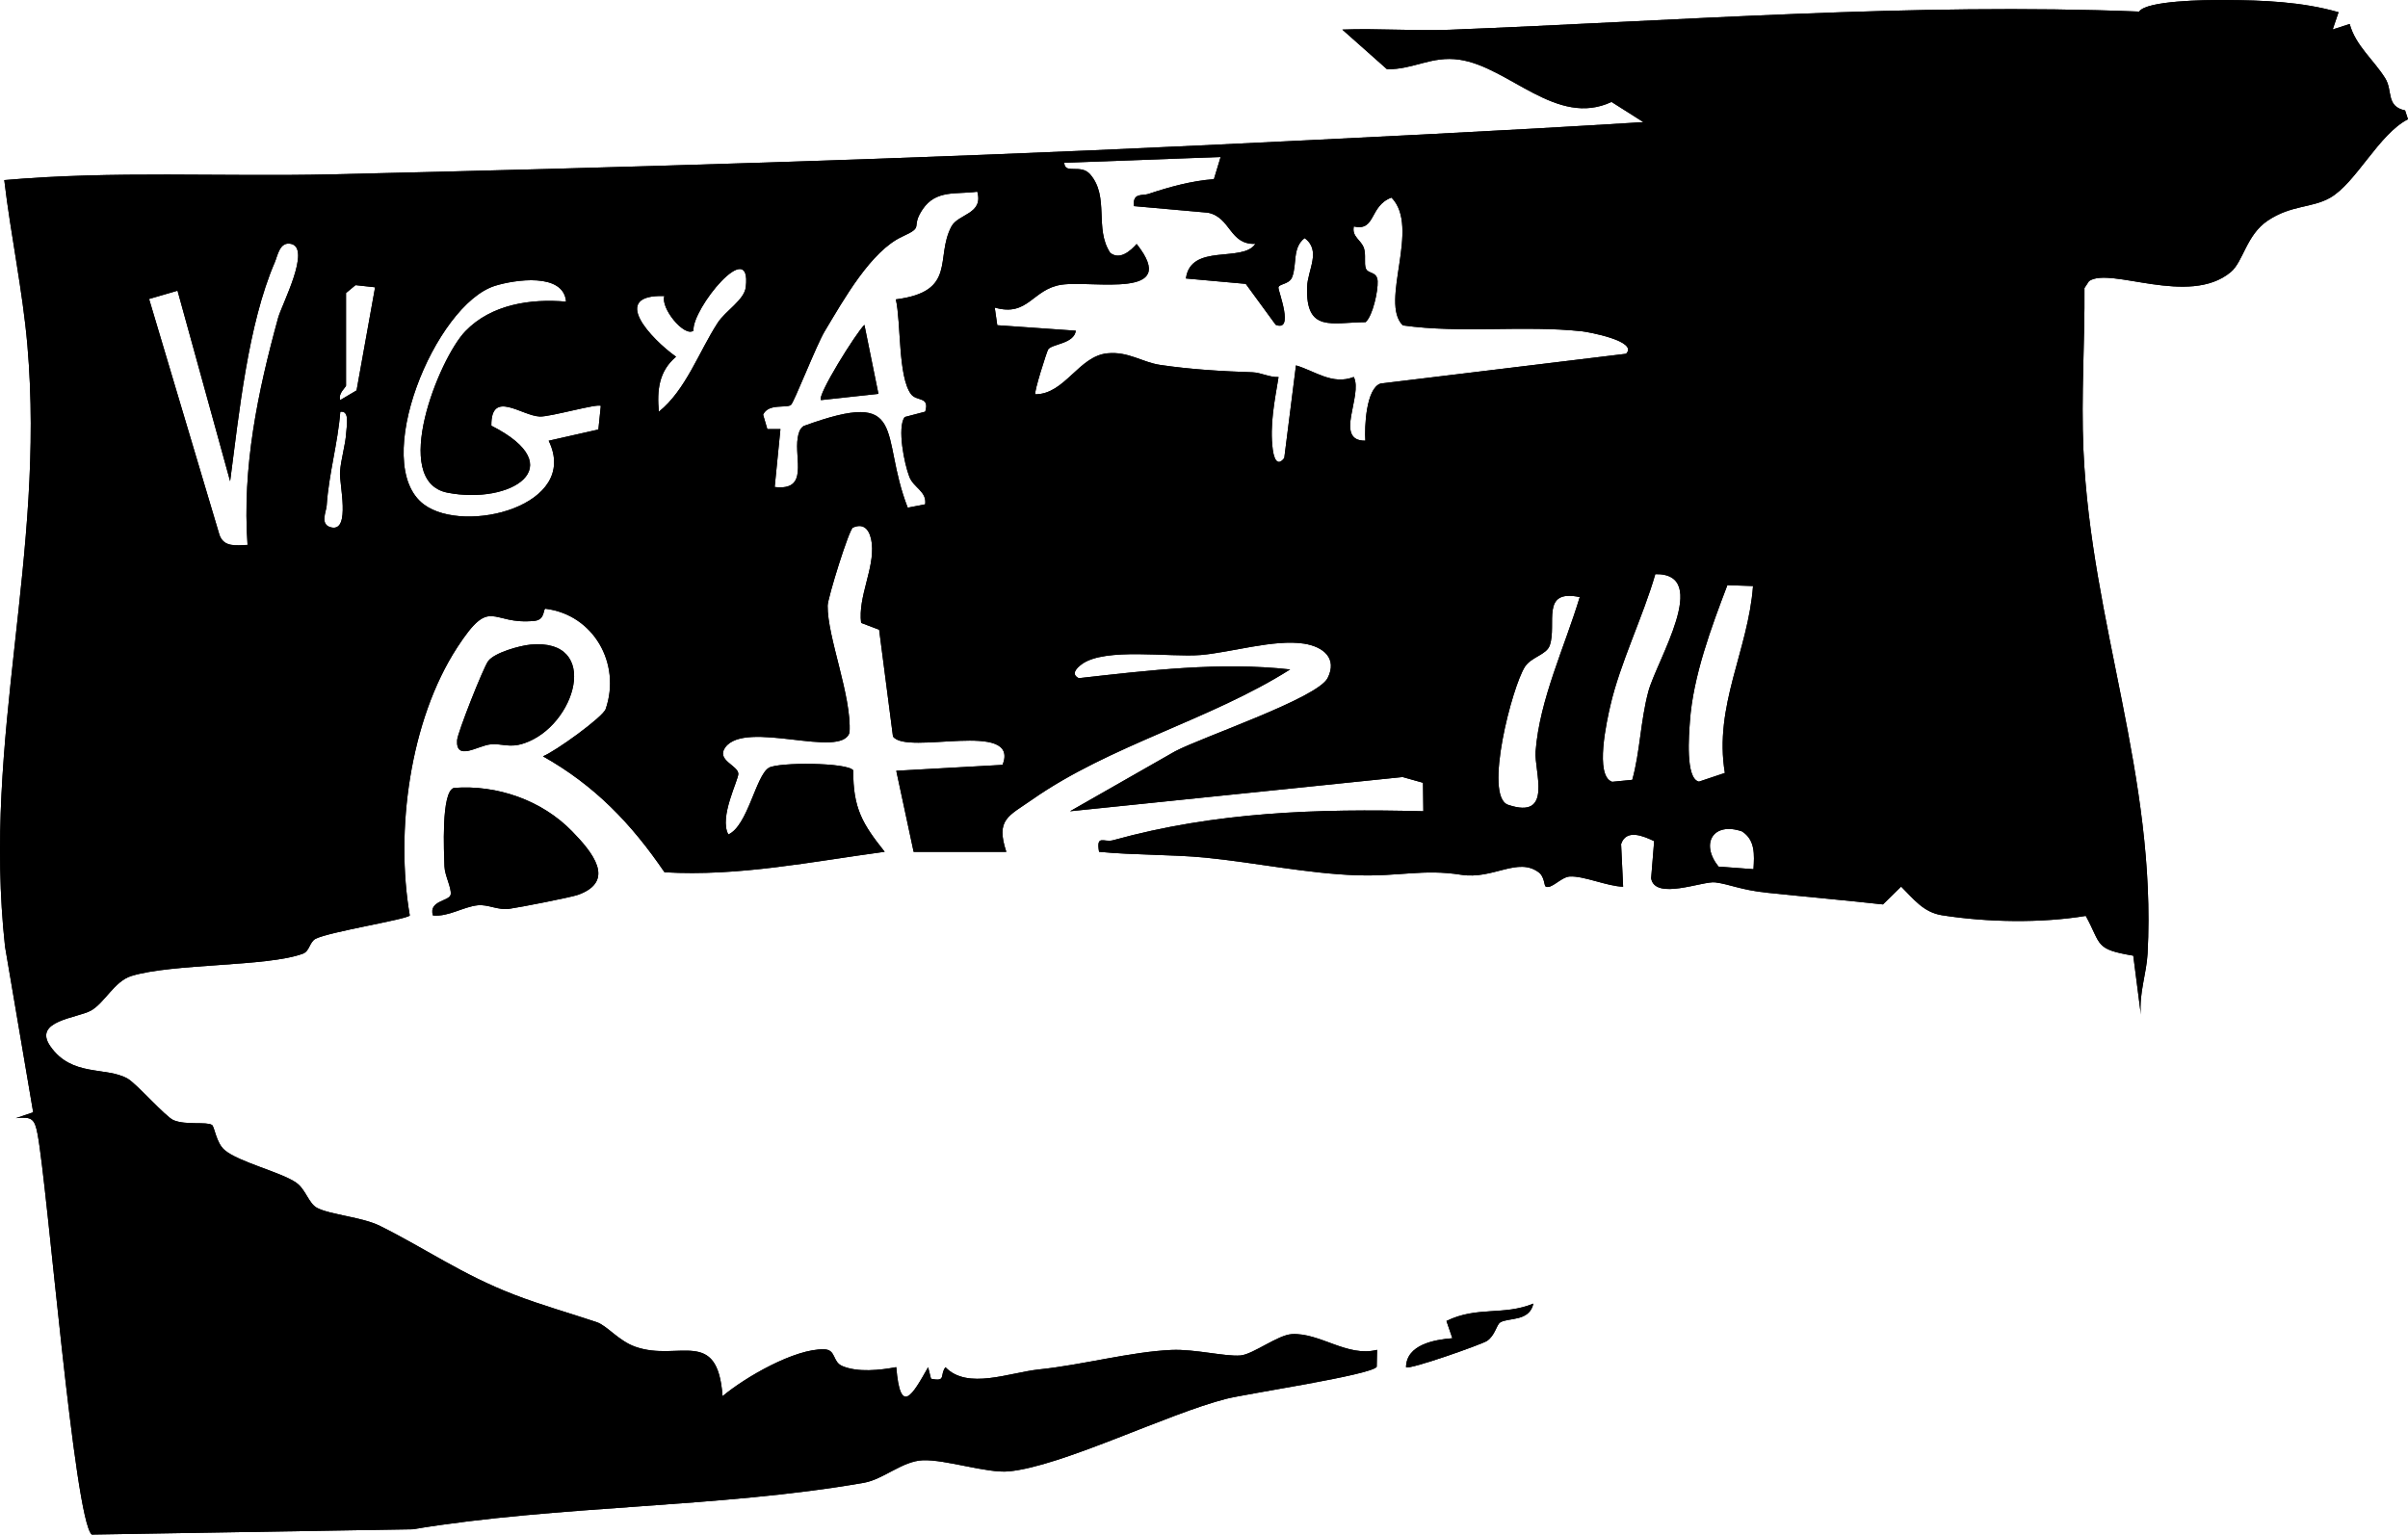 <?xml version="1.0" encoding="UTF-8"?>
<svg id="Layer_1" data-name="Layer 1" xmlns="http://www.w3.org/2000/svg" viewBox="0 0 415.74 265">
  <g id="YJlSTQ">
    <g>
      <path d="M149.24,56.1c-1.37,1.28-8.28,12.3-7.49,12.99l9.91-1.08-2.42-11.91ZM149.24,56.1c-1.37,1.28-8.28,12.3-7.49,12.99l9.91-1.08-2.42-11.91ZM149.24,56.1c-1.37,1.28-8.28,12.3-7.49,12.99l9.91-1.08-2.42-11.91ZM149.24,56.1c-1.37,1.28-8.28,12.3-7.49,12.99l9.91-1.08-2.42-11.91ZM149.24,56.1c-1.37,1.28-8.28,12.3-7.49,12.99l9.91-1.08-2.42-11.91ZM149.24,56.1c-1.37,1.28-8.28,12.3-7.49,12.99l9.91-1.08-2.42-11.91ZM149.24,56.1c-1.37,1.28-8.28,12.3-7.49,12.99l9.91-1.08-2.42-11.91ZM149.24,56.1c-1.37,1.28-8.28,12.3-7.49,12.99l9.91-1.08-2.42-11.91ZM149.24,56.1c-1.37,1.28-8.28,12.3-7.49,12.99l9.91-1.08-2.42-11.91ZM149.24,56.1c-1.37,1.28-8.28,12.3-7.49,12.99l9.91-1.08-2.42-11.91ZM415.24,19.07c-3.34-.7-2.1-3.41-3.42-5.53-1.96-3.17-5.12-5.63-6.15-9.4l-2.93.95,1.01-2.98C397.38.29,390.78.05,384.24,0c-3.52-.03-13.67.11-14.92,2-38.83-1.56-79.13,1.56-119.04,3.14-6.15.24-12.39-.27-18.53-.03l7.71,6.84c4.57.09,7.66-2.35,12.52-1.64,8.59,1.26,16.77,11.74,26.25,7.29l5.5,3.49c-25.49,1.58-50.94,2.8-76.48,4.02-49.99,2.38-100.11,3.84-150.08,5-18.78.43-37.67-.66-56.43.99,1.11,9.49,3.16,18.98,3.99,28.51,3.16,36.52-7.8,67.74-3.86,103.86l4.86,28.61-2.98,1.01c2.78-.3,3.23.13,3.73,2.73,1.72,8.99,6.33,66.59,9.36,69.18l55.39-.91c25.12-4.18,53.12-3.68,77.96-8.04,3.3-.58,6.63-3.75,10.13-3.88,3.94-.16,11.07,2.27,14.83,1.92,9.14-.85,27.34-9.93,37.55-12.53,3.39-.87,25.08-4.11,25.99-5.53l.06-2.93c-5.16,1.32-9.85-3-14.73-2.71-2.42.15-6.66,3.48-8.83,3.68-2.6.24-7.91-1.13-11.94-.95-7.05.31-15.3,2.58-22.84,3.36-5.1.53-12.38,3.58-16.18-.38-1.03,1.37.2,2.56-2.49,1.99l-.5-1.99c-2.7,4.78-4.8,8.53-5.5-.01-2.8.52-6.65.95-9.33-.2-1.72-.73-1.03-2.83-3.13-2.88-5.07-.13-13.61,4.81-17.53,8.09-.86-12.01-7.58-5.93-15-8.51-2.95-1.02-4.9-3.65-6.73-4.27-4.5-1.51-9.68-2.98-14.26-4.75-8.89-3.42-15.38-8-23.13-11.86-3.09-1.55-8.54-1.91-10.88-3.12-1.47-.76-1.95-3.21-3.63-4.37-2.63-1.83-9.97-3.55-12.36-5.64-1.46-1.26-1.72-4.05-2.17-4.32-.96-.6-4.47.08-6.63-.82-1.34-.55-6.39-6.29-7.9-7.16-3.77-2.16-9.66-.23-13.39-5.63-3.03-4.39,4.65-4.83,7-6.12,2.38-1.31,4.06-5.08,7.01-5.99,7.16-2.2,23.49-1.57,29.61-3.85,1.19-.44,1.13-2.03,2.21-2.58,2.42-1.22,15.76-3.34,16.25-4.02-2.52-14.56-.02-33.67,8.19-46.29,5.9-9.07,5.69-3.79,13.36-4.59,1.9-.2,1.42-2.14,1.89-2.09,8.28,1.03,13.08,9.47,10.38,17.32-.48,1.41-8.8,7.39-10.83,8.16,8.94,5.04,15.23,11.59,20.99,20.03,12.83.75,25.37-1.84,38.01-3.54-3.81-4.79-5.47-7.48-5.43-14.06-.94-1.38-12.95-1.44-14.58-.44-2.23,1.35-3.63,10.02-6.98,11.51-1.66-2.99,1.8-9.48,1.72-10.51-.09-1.43-3.85-2.32-2.26-4.52,3.5-4.87,20.14,2.09,21.46-2.59.38-6.35-3.84-16.42-3.78-21.9.02-1.34,3.7-13.18,4.36-13.47,2.17-.97,3.05.8,3.27,2.75.47,4.34-2.41,9.17-1.85,13.7l3.11,1.18,2.39,18.43c2.34,3.38,22-2.99,18.93,4.91l-18.36,1.02,3,14h16c-1.87-5.63.38-6.16,4.47-9.03,13.46-9.41,30.66-13.7,44.53-22.47-12.12-1.34-24.43.16-36.49,1.51-1.41-.7-.39-1.75.56-2.44,4.01-2.89,15.11-1.14,20.43-1.56,5.03-.39,12.8-2.79,17.94-1.96,3.3.53,5.75,2.53,4.04,5.93-1.76,3.5-21.69,10.2-26.34,12.66l-18.14,10.35,57.42-5.91,3.52.99.06,4.92c-18.3-.47-35.85.1-53.55,5-1.59.45-2.96-1.08-2.44,2,5.95.59,12.63.44,18.48,1.02,8.37.83,17.57,2.75,25.97,3.03,7.47.25,11.47-1.12,18.08-.08,5.51.87,9.78-3.17,13.43-.38.9.69.93,2.25,1.1,2.37.93.67,2.67-1.6,4.2-1.69,2.4-.15,6.53,1.71,9.22,1.76l-.35-7.36c.88-2.67,3.84-1.4,5.71-.51l-.52,6.41c.63,3.88,8.94.44,11.06.71,2.55.33,4.39,1.31,8.96,1.79,6.68.7,13.35,1.29,20,2.02l3.14-3.08c2.17,2.15,3.83,4.44,7.06,4.95,7.8,1.22,17.04,1.39,24.82.11,2.76,5.05,1.49,5.74,8.2,6.87l1.31,10.18c-.35-3.64.98-7.1,1.16-10.57,1.59-30.58-9.76-56.99-11.08-87-.41-9.25.26-18.64.18-27.9l.79-1.2c3.65-2.55,17.23,4.46,24.46-1.55,2.18-1.81,2.68-6.4,6.39-8.89,4.06-2.73,7.6-2.15,10.77-3.95,4.47-2.55,8.44-11.04,13.45-13.56l-.5-1.52ZM48.02,54.88c-3.52,12.8-6.23,25.85-5.28,39.22-1.96.07-4.04.44-4.83-1.67l-12.17-40.8,4.91-1.43,9.08,32.9c1.54-11.66,3.07-27.03,7.71-37.8.51-1.18.84-3.6,2.79-3.19,3.56.74-1.6,10.54-2.21,12.77ZM59.78,74.63c-.14,2.37-.92,4.56-1.08,6.93-.13,1.94,1.86,10.21-1.45,9.53-2.11-.43-.92-2.71-.85-3.78.36-5.45,1.93-10.77,2.35-16.2,1.67-.27,1.09,2.43,1.03,3.52ZM61.56,67.42l-2.82,1.67c-.42-1.15,1-2.23,1-2.49v-16l1.64-1.36,3.38.37-3.2,17.81ZM103.31,74.17l-8.58,1.94c5.46,11.2-14.46,16.25-21.52,11.02-9.44-7.02,1.93-34.57,12.27-37.78,3.35-1.04,11.83-2.34,12.25,2.74-6.1-.54-12.92.46-17.39,5.11-4.57,4.74-13.03,25.94-3.08,27.88,10.9,2.12,21.58-4.45,7.57-11.57-.08-6.33,5.22-1.69,8.37-1.58,1.86.06,10.08-2.32,10.53-1.83l-.42,4.07ZM128.76,49.58c-.27,2.25-3.48,4.05-4.86,6.18-3.25,5.02-5.5,11.6-10.15,15.34-.34-3.72,0-6.99,2.97-9.5-4.3-3.06-11.59-10.79-2.01-10.48-.74,2.02,3.44,7.17,5.02,5.98-.32-3.7,10.07-16.48,9.03-7.52ZM164.26,39.12c-2.86,5.39,1.04,11.23-9.59,12.58.92,4.1.35,13.36,2.63,16.38.98,1.28,3.25.34,2.44,3.01l-3.56.93c-1.3,1.84-.06,8.08.82,10.32.76,1.93,3.03,2.5,2.73,4.75l-3.01.58c-4.97-12.72.34-20.79-18-14.09-.68.51-.85,1.22-.99,2.01-.62,3.67,1.96,9.22-3.98,8.51l.99-10h-2.26s-.73-2.49-.73-2.49c.93-2.02,4.04-1.06,4.81-1.69.54-.44,4.38-10.3,5.81-12.69,3.3-5.49,8-13.91,13.44-16.39,3.94-1.79,1.29-1.44,3.48-4.69,2.34-3.46,5.86-2.54,9.44-3.05,1.1,3.91-3.3,3.8-4.47,6.02ZM238.37,66.23c-2.53.8-2.81,7.58-2.64,9.87-5.5.07-.38-7.82-2-11-3.7,1.44-6.68-1.03-9.98-2l-2.02,15.99c-1.26,1.66-1.81-.09-1.99-1.47-.55-4.19.33-8.42,1-12.51-1.55.08-2.97-.76-4.49-.82-5.09-.17-10.54-.47-15.93-1.27-3.12-.46-5.49-2.35-9.1-2.01-4.98.46-7.36,7.08-12.47,7.08-.29-.28,1.99-7.42,2.22-7.76.65-.94,4.47-.95,4.77-3.22l-13.56-.95-.44-3.05c5.82,1.68,6.5-3.23,11.57-3.95,5.46-.77,20.57,2.61,12.93-7.03-1.03,1.17-2.88,2.85-4.56,1.53-2.78-4.2-.09-9.66-3.46-13.55-1.63-1.89-4.41.08-4.47-2l26.99-1-1.16,3.83c-3.85.28-7.72,1.35-11.33,2.56-1.05.34-2.69-.28-2.5,2.09l12.8,1.14c3.97.8,3.7,5.57,8.19,5.38-2.18,3.32-11.17-.18-11.99,5.98l10.33.93,5.17,7.07c3.24,1.29.46-5.74.47-6.41.01-.68,1.83-.53,2.35-1.78.9-2.2-.01-5.11,2.17-6.78,2.94,2.14.51,5.52.43,8.47-.24,7.92,4.29,6.07,10.1,6.04,1.24-1.09,2.16-5.38,2.08-7.07-.09-1.75-1.67-1.21-2.04-2.21-.33-.89.05-2.34-.32-3.47-.47-1.47-2.15-1.98-1.75-3.78,3.84.9,2.63-3.55,6.5-4.98,5.07,5.17-2.12,18.08,1.96,22.07,10.13,1.43,20.74-.07,30.93,1.02,1,.1,9.8,1.69,7.61,3.88l-42.37,5.14ZM265.12,129.77c-.26,3.4,3.1,11.87-4.75,9.21-4.26-1.44.72-20.48,2.91-23.84,1.12-1.72,3.73-2.05,4.29-3.7,1.27-3.69-1.66-9.77,5.17-8.33-2.58,8.58-6.94,17.68-7.62,26.66ZM284.58,119.44c-1.35,5.07-1.43,10.43-2.77,15.23l-3.47.34c-3.07-1.02-.9-10.62-.32-13.13,1.67-7.33,5.66-15.4,7.77-22.73,9.75-.2.2,14.97-1.21,20.29ZM291.76,124.61c.53-7.79,3.71-16.32,6.47-23.56l4.43.15c-.83,11.16-6.79,20.7-4.86,32.28l-4.48,1.5c-2.38-.54-1.71-8.26-1.56-10.37ZM302.74,150.1l-6.04-.45c-3.2-4.01-.9-7.78,4.05-6.08,2.32,1.48,2.14,4.04,1.99,6.53ZM141.75,69.09l9.91-1.08-2.42-11.91c-1.37,1.28-8.28,12.3-7.49,12.99ZM149.24,56.1c-1.37,1.28-8.28,12.3-7.49,12.99l9.91-1.08-2.42-11.91ZM149.24,56.1c-1.37,1.28-8.28,12.3-7.49,12.99l9.91-1.08-2.42-11.91ZM149.24,56.1c-1.37,1.28-8.28,12.3-7.49,12.99l9.91-1.08-2.42-11.91ZM149.24,56.1c-1.37,1.28-8.28,12.3-7.49,12.99l9.91-1.08-2.42-11.91ZM149.24,56.1c-1.37,1.28-8.28,12.3-7.49,12.99l9.91-1.08-2.42-11.91ZM149.24,56.1c-1.37,1.28-8.28,12.3-7.49,12.99l9.91-1.08-2.42-11.91ZM149.24,56.1c-1.37,1.28-8.28,12.3-7.49,12.99l9.91-1.08-2.42-11.91ZM149.24,56.1c-1.37,1.28-8.28,12.3-7.49,12.99l9.91-1.08-2.42-11.91ZM149.24,56.1c-1.37,1.28-8.28,12.3-7.49,12.99l9.91-1.08-2.42-11.91ZM149.24,56.1c-1.37,1.28-8.28,12.3-7.49,12.99l9.91-1.08-2.42-11.91ZM91.53,111.32c-1.79.17-6.14,1.37-7.24,2.83-.83,1.09-5.29,12.37-5.37,13.66-.25,3.71,3.65.91,5.77.73,2.14-.18,3.23.66,5.74-.17,8.98-2.94,13.47-18.25,1.1-17.05ZM98.78,143.56c-5.22-5.37-12.94-8.06-20.38-7.5-2.29.55-1.72,11.29-1.66,13.53.05,1.63,1.23,3.68,1.08,4.86-.16,1.2-3.88,1.03-3.07,3.64,2.68.26,5.23-1.5,7.73-1.76,1.82-.19,3.45.89,5.5.6,1.78-.25,10.64-1.97,11.87-2.42,6.51-2.38,2.46-7.33-1.07-10.95ZM249.73,228.11l1.02,2.98c-3.07.25-7.94,1.09-8,5.01.53.5,13.1-3.96,13.97-4.54,1.42-.94,1.62-2.76,2.29-3.19,1.37-.88,5.04-.07,5.73-3.26-5.18,2.13-9.68.39-15.01,3Z"/>
      <path d="M415.24,19.07c-3.34-.7-2.1-3.41-3.42-5.53-1.96-3.17-5.12-5.63-6.15-9.4l-2.93.95,1.01-2.98C397.38.29,390.78.05,384.24,0c-3.52-.03-13.67.11-14.92,2-38.83-1.56-79.13,1.56-119.04,3.14-6.15.24-12.39-.27-18.53-.03l7.71,6.84c4.57.09,7.66-2.35,12.52-1.64,8.59,1.26,16.77,11.74,26.25,7.29l5.5,3.49c-25.49,1.58-50.94,2.8-76.48,4.02-49.99,2.38-100.11,3.84-150.08,5-18.78.43-37.67-.66-56.43.99,1.11,9.49,3.16,18.98,3.99,28.51,3.16,36.52-7.8,67.74-3.86,103.86l4.86,28.61-2.98,1.01c2.78-.3,3.23.13,3.73,2.73,1.72,8.99,6.33,66.59,9.36,69.18l55.39-.91c25.12-4.18,53.12-3.68,77.96-8.04,3.3-.58,6.63-3.75,10.13-3.88,3.94-.16,11.07,2.27,14.83,1.92,9.14-.85,27.34-9.93,37.55-12.53,3.39-.87,25.08-4.11,25.99-5.53l.06-2.93c-5.16,1.32-9.85-3-14.73-2.71-2.42.15-6.66,3.48-8.83,3.68-2.6.24-7.91-1.13-11.94-.95-7.05.31-15.3,2.58-22.84,3.36-5.1.53-12.38,3.58-16.18-.38-1.03,1.37.2,2.56-2.49,1.99l-.5-1.99c-2.7,4.78-4.8,8.53-5.5-.01-2.8.52-6.65.95-9.33-.2-1.72-.73-1.03-2.83-3.13-2.88-5.07-.13-13.61,4.81-17.53,8.09-.86-12.01-7.58-5.93-15-8.51-2.95-1.02-4.9-3.65-6.73-4.27-4.5-1.51-9.68-2.98-14.26-4.75-8.89-3.42-15.38-8-23.13-11.86-3.09-1.55-8.54-1.91-10.88-3.12-1.47-.76-1.95-3.21-3.63-4.37-2.63-1.83-9.97-3.55-12.36-5.64-1.46-1.26-1.72-4.05-2.17-4.32-.96-.6-4.47.08-6.63-.82-1.34-.55-6.39-6.29-7.9-7.16-3.77-2.16-9.66-.23-13.39-5.63-3.03-4.39,4.65-4.83,7-6.12,2.38-1.31,4.06-5.08,7.01-5.99,7.16-2.2,23.49-1.57,29.61-3.85,1.19-.44,1.13-2.03,2.21-2.58,2.42-1.22,15.76-3.34,16.25-4.02-2.52-14.56-.02-33.67,8.19-46.29,5.9-9.07,5.69-3.79,13.36-4.59,1.9-.2,1.42-2.14,1.89-2.09,8.28,1.03,13.08,9.47,10.38,17.32-.48,1.41-8.8,7.39-10.83,8.16,8.94,5.04,15.23,11.59,20.99,20.03,12.83.75,25.37-1.84,38.01-3.54-3.81-4.79-5.47-7.48-5.43-14.06-.94-1.38-12.95-1.44-14.58-.44-2.23,1.35-3.63,10.02-6.98,11.51-1.66-2.99,1.8-9.48,1.72-10.51-.09-1.43-3.85-2.32-2.26-4.52,3.5-4.87,20.14,2.09,21.46-2.59.38-6.35-3.84-16.42-3.78-21.9.02-1.34,3.7-13.18,4.36-13.47,2.17-.97,3.05.8,3.27,2.75.47,4.34-2.41,9.17-1.85,13.7l3.11,1.18,2.39,18.43c2.34,3.38,22-2.99,18.93,4.91l-18.36,1.02,3,14h16c-1.87-5.63.38-6.16,4.47-9.03,13.46-9.41,30.66-13.7,44.53-22.47-12.12-1.34-24.43.16-36.49,1.51-1.41-.7-.39-1.75.56-2.44,4.01-2.89,15.11-1.14,20.43-1.56,5.03-.39,12.8-2.79,17.94-1.96,3.3.53,5.75,2.53,4.04,5.93-1.76,3.5-21.69,10.2-26.34,12.66l-18.14,10.35,57.42-5.91,3.52.99.06,4.92c-18.3-.47-35.85.1-53.55,5-1.59.45-2.96-1.08-2.44,2,5.95.59,12.63.44,18.48,1.02,8.37.83,17.57,2.75,25.97,3.03,7.47.25,11.47-1.12,18.08-.08,5.51.87,9.78-3.17,13.43-.38.9.69.93,2.25,1.1,2.37.93.67,2.67-1.6,4.2-1.69,2.4-.15,6.53,1.71,9.22,1.76l-.35-7.36c.88-2.67,3.84-1.4,5.71-.51l-.52,6.41c.63,3.88,8.94.44,11.06.71,2.55.33,4.39,1.31,8.96,1.79,6.68.7,13.35,1.29,20,2.02l3.14-3.08c2.17,2.15,3.83,4.44,7.06,4.95,7.8,1.22,17.04,1.39,24.82.11,2.76,5.05,1.49,5.74,8.2,6.87l1.31,10.18c-.35-3.64.98-7.1,1.16-10.57,1.59-30.58-9.76-56.99-11.08-87-.41-9.25.26-18.64.18-27.9l.79-1.2c3.65-2.55,17.23,4.46,24.46-1.55,2.18-1.81,2.68-6.4,6.39-8.89,4.06-2.73,7.6-2.15,10.77-3.95,4.47-2.55,8.44-11.04,13.45-13.56l-.5-1.52ZM48.02,54.88c-3.52,12.8-6.23,25.85-5.28,39.22-1.96.07-4.04.44-4.83-1.67l-12.17-40.8,4.91-1.43,9.08,32.9c1.54-11.66,3.07-27.03,7.71-37.8.51-1.18.84-3.6,2.79-3.19,3.56.74-1.6,10.54-2.21,12.77ZM59.78,74.63c-.14,2.37-.92,4.56-1.08,6.93-.13,1.94,1.86,10.21-1.45,9.53-2.11-.43-.92-2.71-.85-3.78.36-5.45,1.93-10.77,2.35-16.2,1.67-.27,1.09,2.43,1.03,3.52ZM61.56,67.42l-2.82,1.67c-.42-1.15,1-2.23,1-2.49v-16l1.64-1.36,3.38.37-3.2,17.81ZM103.31,74.17l-8.58,1.94c5.46,11.2-14.46,16.25-21.52,11.02-9.44-7.02,1.93-34.57,12.27-37.78,3.35-1.04,11.83-2.34,12.25,2.74-6.1-.54-12.92.46-17.39,5.11-4.57,4.74-13.03,25.94-3.08,27.88,10.9,2.12,21.58-4.45,7.57-11.57-.08-6.33,5.22-1.69,8.37-1.58,1.86.06,10.08-2.32,10.53-1.83l-.42,4.07ZM128.76,49.58c-.27,2.25-3.48,4.05-4.86,6.18-3.25,5.02-5.5,11.6-10.15,15.34-.34-3.72,0-6.99,2.97-9.5-4.3-3.06-11.59-10.79-2.01-10.48-.74,2.02,3.44,7.17,5.02,5.98-.32-3.7,10.07-16.48,9.03-7.52ZM164.26,39.12c-2.86,5.39,1.04,11.23-9.59,12.58.92,4.1.35,13.36,2.63,16.38.98,1.28,3.25.34,2.44,3.01l-3.56.93c-1.3,1.84-.06,8.08.82,10.32.76,1.93,3.03,2.5,2.73,4.75l-3.01.58c-4.97-12.72.34-20.79-18-14.09-.68.51-.85,1.22-.99,2.01-.62,3.67,1.96,9.22-3.98,8.51l.99-10h-2.26s-.73-2.49-.73-2.49c.93-2.02,4.04-1.06,4.81-1.69.54-.44,4.38-10.3,5.81-12.69,3.3-5.49,8-13.91,13.44-16.39,3.94-1.79,1.29-1.44,3.48-4.69,2.34-3.46,5.86-2.54,9.44-3.05,1.1,3.91-3.3,3.8-4.47,6.02ZM238.37,66.23c-2.53.8-2.81,7.58-2.64,9.87-5.5.07-.38-7.82-2-11-3.7,1.44-6.68-1.03-9.98-2l-2.02,15.99c-1.26,1.66-1.81-.09-1.99-1.47-.55-4.19.33-8.42,1-12.51-1.55.08-2.97-.76-4.49-.82-5.09-.17-10.54-.47-15.93-1.27-3.12-.46-5.49-2.35-9.1-2.01-4.98.46-7.36,7.08-12.47,7.08-.29-.28,1.99-7.42,2.22-7.76.65-.94,4.47-.95,4.77-3.22l-13.56-.95-.44-3.05c5.82,1.68,6.5-3.23,11.57-3.95,5.46-.77,20.57,2.61,12.93-7.03-1.03,1.17-2.88,2.85-4.56,1.53-2.78-4.2-.09-9.66-3.46-13.55-1.63-1.89-4.41.08-4.47-2l26.99-1-1.16,3.83c-3.85.28-7.72,1.35-11.33,2.56-1.05.34-2.69-.28-2.5,2.09l12.8,1.14c3.97.8,3.7,5.57,8.19,5.38-2.18,3.32-11.17-.18-11.99,5.98l10.33.93,5.17,7.07c3.24,1.29.46-5.74.47-6.41.01-.68,1.83-.53,2.35-1.78.9-2.2-.01-5.11,2.17-6.78,2.94,2.14.51,5.52.43,8.47-.24,7.92,4.29,6.07,10.1,6.04,1.24-1.09,2.16-5.38,2.08-7.07-.09-1.75-1.67-1.21-2.04-2.21-.33-.89.05-2.34-.32-3.47-.47-1.47-2.15-1.98-1.75-3.78,3.84.9,2.63-3.55,6.5-4.98,5.07,5.17-2.12,18.08,1.96,22.07,10.13,1.43,20.74-.07,30.93,1.02,1,.1,9.8,1.69,7.61,3.88l-42.37,5.14ZM265.12,129.77c-.26,3.4,3.1,11.87-4.75,9.21-4.26-1.44.72-20.48,2.91-23.84,1.12-1.72,3.73-2.05,4.29-3.7,1.27-3.69-1.66-9.77,5.17-8.33-2.58,8.58-6.94,17.68-7.62,26.66ZM284.58,119.44c-1.35,5.07-1.43,10.43-2.77,15.23l-3.47.34c-3.07-1.02-.9-10.62-.32-13.13,1.67-7.33,5.66-15.4,7.77-22.73,9.75-.2.2,14.97-1.21,20.29ZM291.76,124.61c.53-7.79,3.71-16.32,6.47-23.56l4.43.15c-.83,11.16-6.79,20.7-4.86,32.28l-4.48,1.5c-2.38-.54-1.71-8.26-1.56-10.37ZM302.74,150.1l-6.04-.45c-3.2-4.01-.9-7.78,4.05-6.08,2.32,1.48,2.14,4.04,1.99,6.53Z"/>
      <path d="M74.74,158.1c-.81-2.62,2.92-2.45,3.07-3.65s-1.03-3.23-1.08-4.86c-.06-2.24-.63-12.98,1.66-13.53,7.44-.56,15.16,2.13,20.38,7.5,3.53,3.62,7.58,8.57,1.07,10.95-1.23.45-10.09,2.17-11.87,2.42-2.05.29-3.68-.79-5.5-.6-2.5.26-5.05,2.02-7.74,1.76Z"/>
      <path d="M91.53,111.32c12.37-1.19,7.88,14.11-1.1,17.06-2.52.83-3.61-.01-5.74.17s-6.02,2.98-5.77-.73c.08-1.29,4.54-12.57,5.37-13.66,1.1-1.46,5.45-2.66,7.24-2.83Z"/>
      <path d="M264.74,225.11c-.68,3.19-4.36,2.38-5.73,3.26-.67.43-.87,2.25-2.29,3.2-.87.58-13.44,5.04-13.97,4.53.06-3.92,4.93-4.76,8-5l-1.02-2.98c5.33-2.6,9.84-.87,15.01-3Z"/>
      <path d="M151.66,68.01l-9.91,1.08c-.79-.69,6.12-11.71,7.49-12.99l2.42,11.91Z"/>
    </g>
  </g>
</svg>